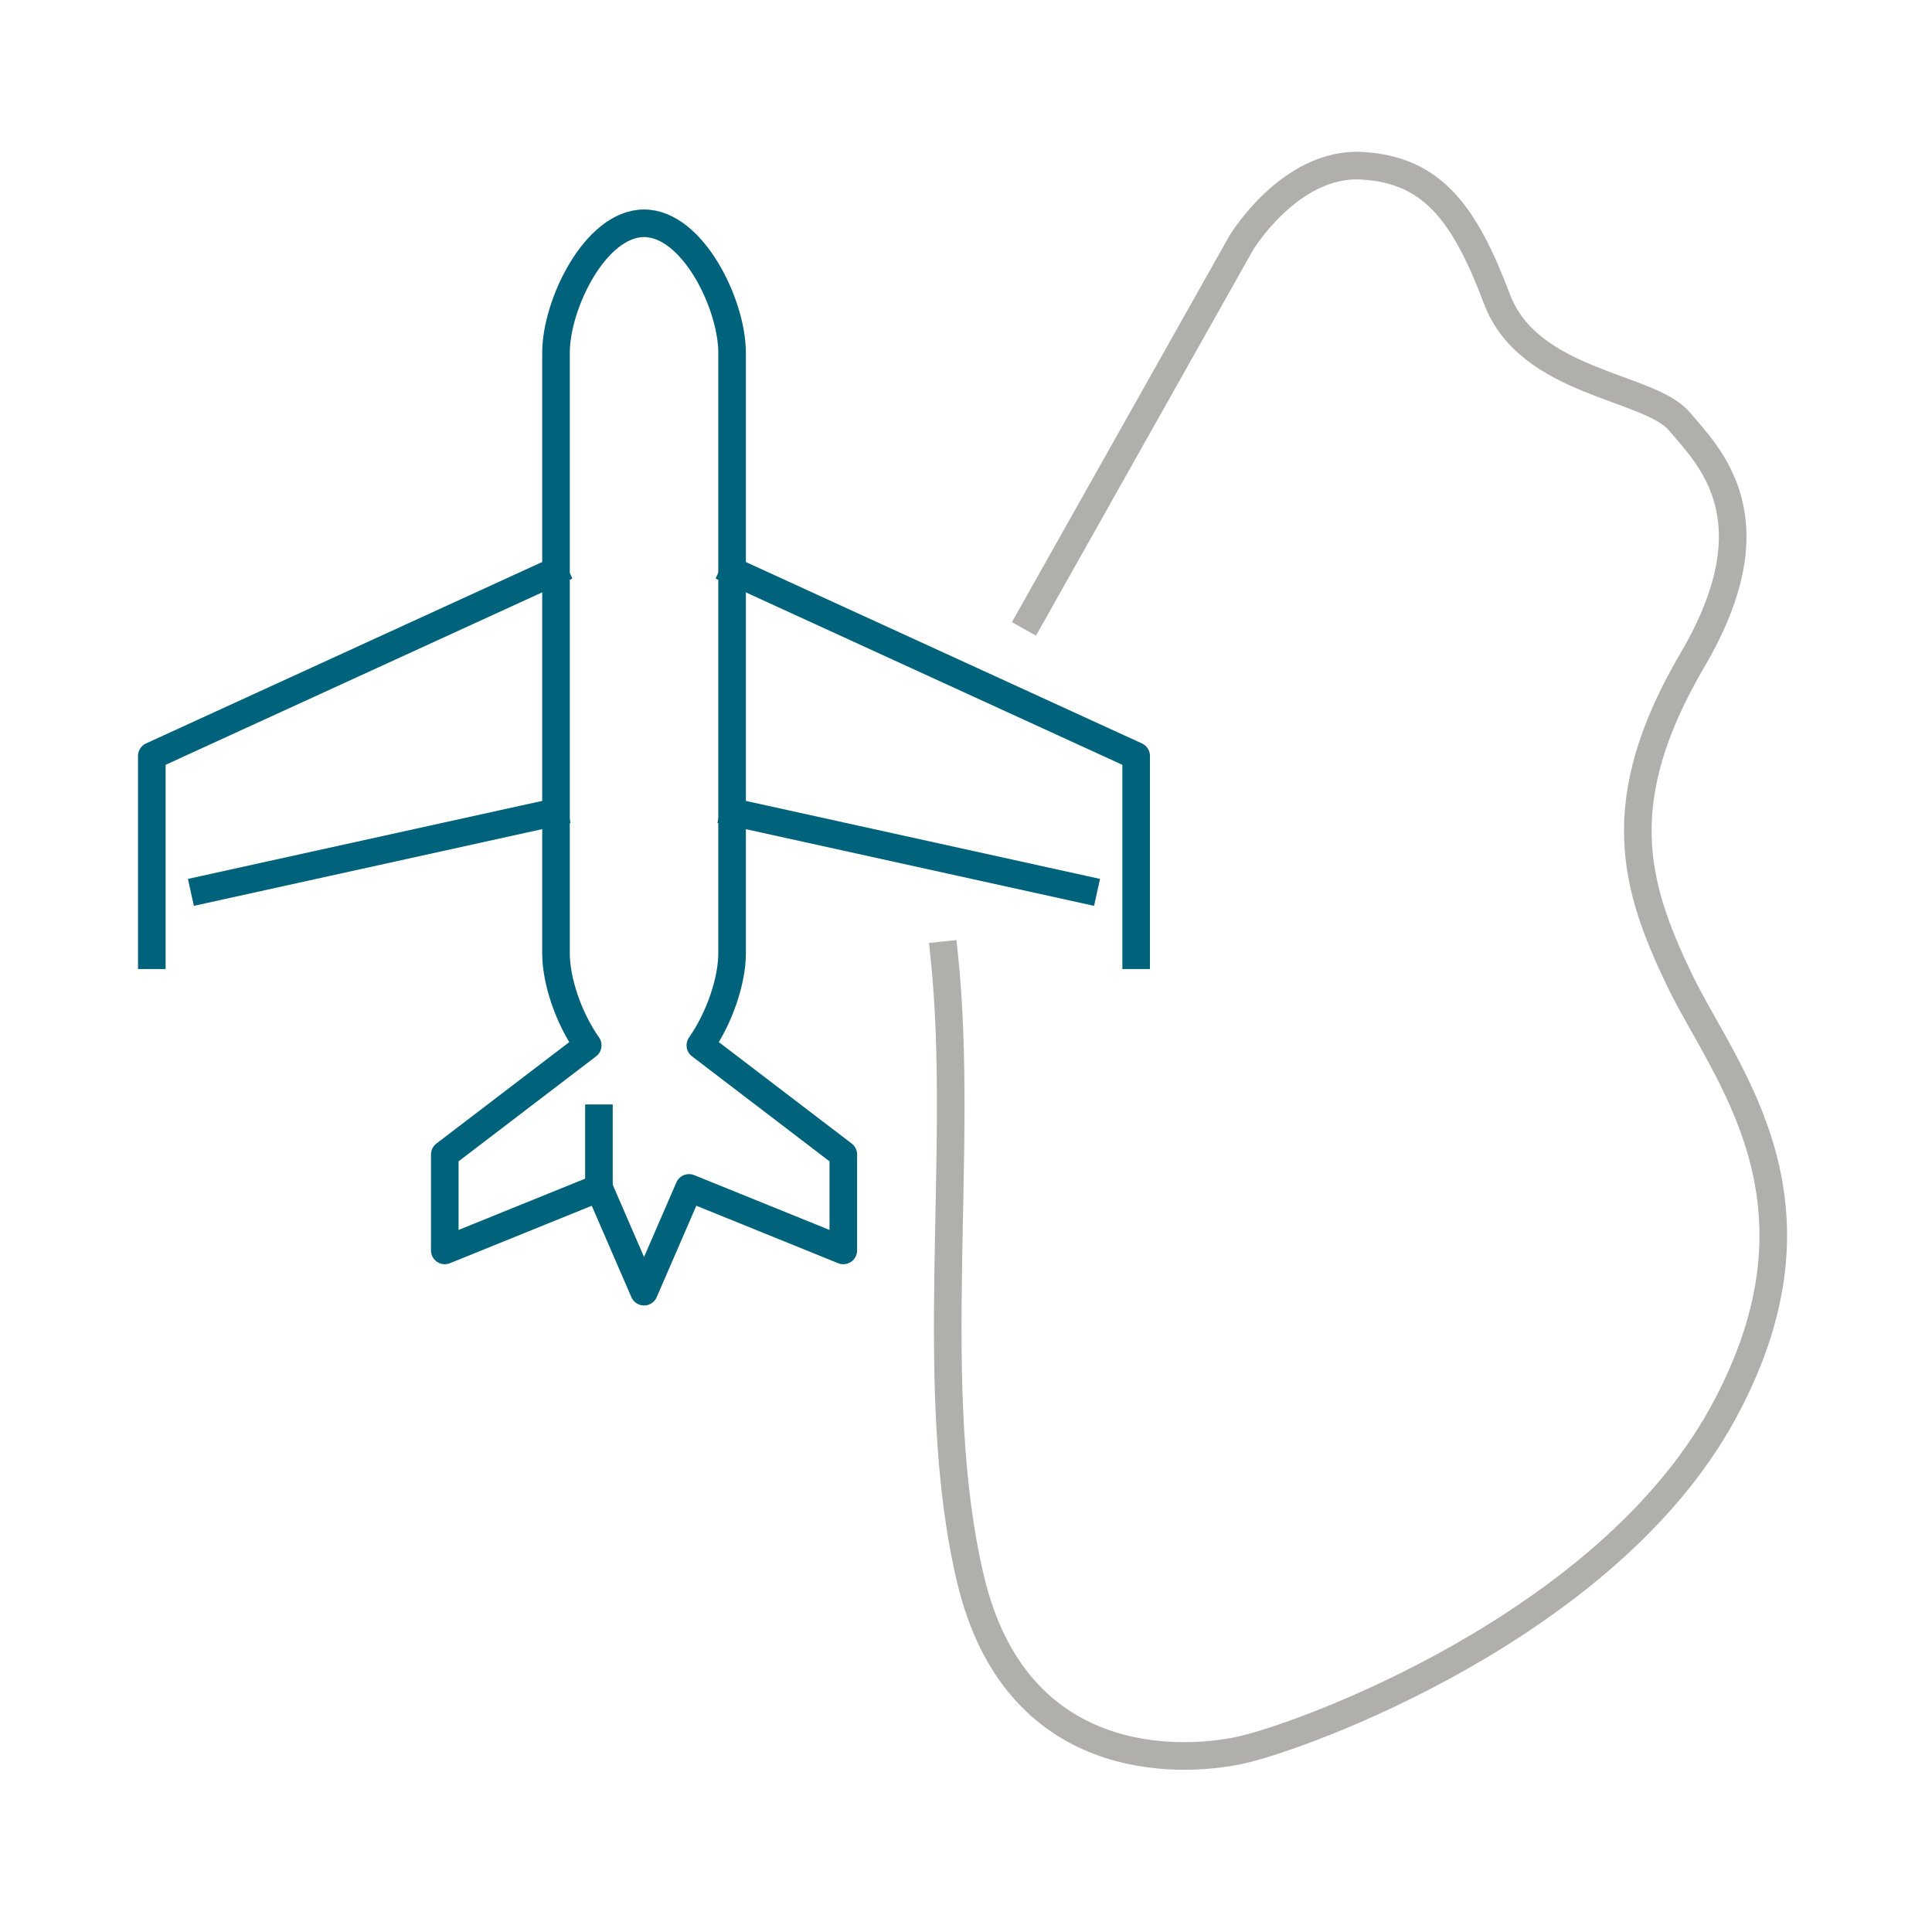<svg width="140" height="140" viewBox="0 0 140 140" fill="none" xmlns="http://www.w3.org/2000/svg" class="cmp-icon__image"><path d="M61.11 83.66L50.75 75.75C52.15 73.75 53.05 71.05 53.05 69.08V25.56C53.05 22.04 50.19 16.18 46.67 16.18C43.15 16.18 40.29 22.04 40.29 25.56V69.08C40.29 71.05 41.18 73.75 42.59 75.75L32.23 83.66V90.61L43.41 86.08L46.67 93.6L49.93 86.08L61.11 90.61V83.66V83.66Z" stroke="#00627B" stroke-width="2" stroke-linecap="square" stroke-linejoin="round"></path> <path d="M43.4 86.07V81.03" stroke="#00627B" stroke-width="2" stroke-linecap="square" stroke-linejoin="round"></path> <path d="M40.15 41.43L11 54.78V69.22" stroke="#00627B" stroke-width="2" stroke-linecap="square" stroke-linejoin="round"></path> <path d="M40.15 58.87L14.81 64.45" stroke="#00627B" stroke-width="2" stroke-linecap="square" stroke-linejoin="round"></path> <path d="M53.18 41.43L82.33 54.78V69.22" stroke="#00627B" stroke-width="2" stroke-linecap="square" stroke-linejoin="round"></path> <path d="M53.18 58.87L78.52 64.45" stroke="#00627B" stroke-width="2" stroke-linecap="square" stroke-linejoin="round"></path> <path d="M74.69 44.7L89.95 17.59C89.95 17.59 93.49 11.73 98.67 12.01C103.85 12.29 106.16 15.55 108.48 21.68C110.8 27.81 119.51 27.95 121.69 30.53C123.87 33.11 128.64 37.61 122.64 47.83C116.64 58.05 118.42 64.18 121.69 70.99C124.96 77.8 133.27 87.06 124.82 102.46C116.37 117.85 94.31 125.89 89.81 126.84C85.31 127.79 73.6 128.2 70.33 114.44C67.06 100.68 69.92 83.52 68.42 69.22" stroke="#B1AFAC" stroke-width="2" stroke-linecap="square" stroke-linejoin="round"></path></svg>